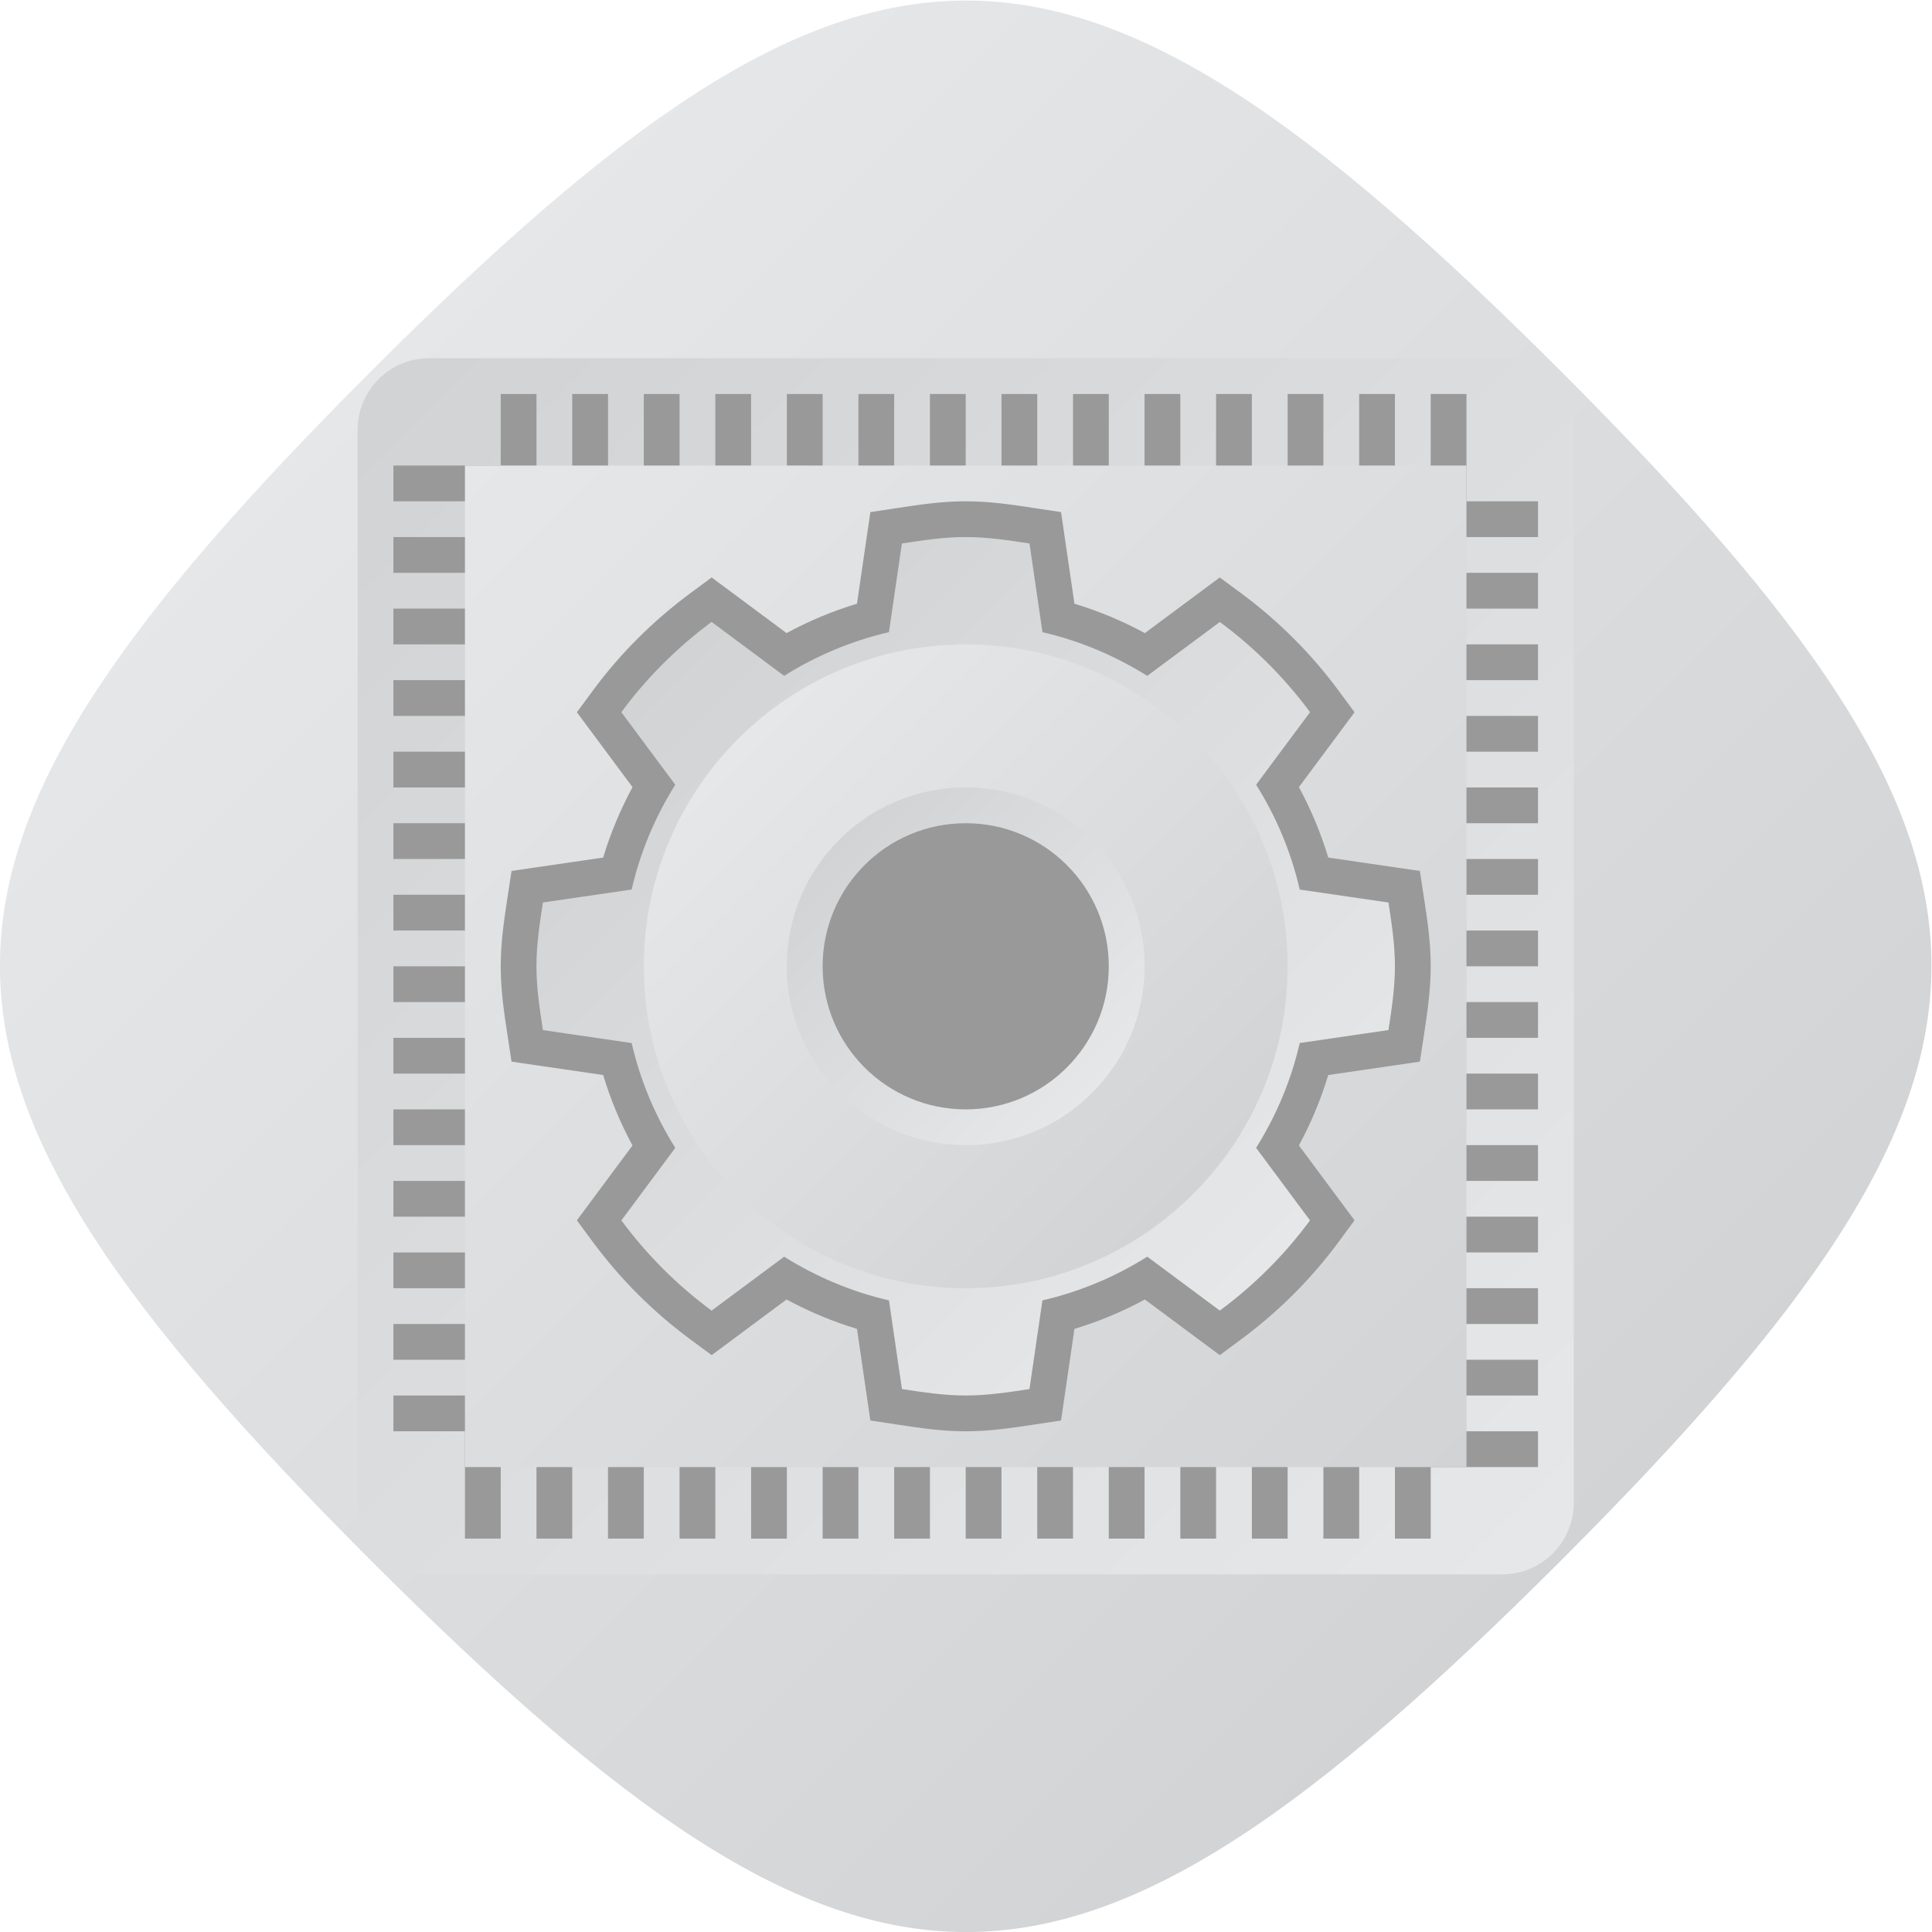 <?xml version="1.0" encoding="UTF-8" standalone="no"?>
<svg
   xmlns:dc="http://purl.org/dc/elements/1.1/"
   xmlns:cc="http://creativecommons.org/ns#"
   xmlns:rdf="http://www.w3.org/1999/02/22-rdf-syntax-ns#"
   xmlns:svg="http://www.w3.org/2000/svg"
   xmlns="http://www.w3.org/2000/svg"
   viewBox="0 0 288 288.002"
   height="288.002"
   width="288"
   xml:space="preserve"
   id="svg2"
   version="1.1"><defs
     id="defs6"><clipPath
       id="clipPath18"
       clipPathUnits="userSpaceOnUse"><path
         id="path16"
         d="M 61.51,194.554 C 6.21,139.254 6.116,116.919 61.512,61.523 v 0 C 116.915,6.12 139.221,6.198 194.543,61.52 v 0 c 55.327,55.328 55.223,77.815 0.003,133.037 v 0 c -27.618,27.617 -47.06,41.441 -66.508,41.444 v 0 c -19.44,0.002 -38.885,-13.804 -66.528,-41.447" /></clipPath><linearGradient
       id="linearGradient28"
       spreadMethod="pad"
       gradientTransform="matrix(133.033,-133.033,-133.033,-133.033,61.512,194.557)"
       gradientUnits="userSpaceOnUse"
       y2="0"
       x2="1"
       y1="0"
       x1="0"><stop
         id="stop24"
         offset="0"
         style="stop-opacity:1;stop-color:#e6e7e8" /><stop
         id="stop26"
         offset="1"
         style="stop-opacity:1;stop-color:#d1d3d4" /></linearGradient><clipPath
       id="clipPath38"
       clipPathUnits="userSpaceOnUse"><path
         id="path36"
         d="m 68,196 c -4.419,0 -8,-3.582 -8,-8 v 0 -120 c 0,-4.418 3.581,-8 8,-8 v 0 h 120 c 4.418,0 8,3.582 8,8 v 0 120 c 0,4.418 -3.582,8 -8,8 v 0 z" /></clipPath><linearGradient
       id="linearGradient48"
       spreadMethod="pad"
       gradientTransform="matrix(-131.314,131.314,131.314,131.314,193.657,62.343)"
       gradientUnits="userSpaceOnUse"
       y2="0"
       x2="1"
       y1="0"
       x1="0"><stop
         id="stop44"
         offset="0"
         style="stop-opacity:1;stop-color:#e6e7e8" /><stop
         id="stop46"
         offset="1"
         style="stop-opacity:1;stop-color:#d1d3d4" /></linearGradient><clipPath
       id="clipPath58"
       clipPathUnits="userSpaceOnUse"><path
         id="path56"
         d="M 0,256 H 256 V 0 H 0 Z" /></clipPath><clipPath
       id="clipPath178"
       clipPathUnits="userSpaceOnUse"><path
         id="path176"
         d="M 72,72 H 184 V 184 H 72 Z" /></clipPath><linearGradient
       id="linearGradient188"
       spreadMethod="pad"
       gradientTransform="matrix(112,-112,-112,-112,72,184)"
       gradientUnits="userSpaceOnUse"
       y2="0"
       x2="1"
       y1="0"
       x1="0"><stop
         id="stop184"
         offset="0"
         style="stop-opacity:1;stop-color:#e6e7e8" /><stop
         id="stop186"
         offset="1"
         style="stop-opacity:1;stop-color:#d1d3d4" /></linearGradient><clipPath
       id="clipPath198"
       clipPathUnits="userSpaceOnUse"><path
         id="path196"
         d="m 120.867,175.279 -1.45,-9.916 c -4.223,-0.979 -8.159,-2.649 -11.721,-4.887 v 0 l -8.112,6.029 c -3.849,-2.851 -7.249,-6.229 -10.09,-10.089 v 0 l 6.029,-8.112 c -2.227,-3.562 -3.907,-7.488 -4.877,-11.722 v 0 L 80.72,135.133 C 80.365,132.79 80,130.448 80,128 v 0 c 0,-2.448 0.365,-4.79 0.72,-7.133 v 0 l 9.926,-1.449 c 0.97,-4.224 2.641,-8.16 4.877,-11.721 v 0 l -6.029,-8.113 c 2.841,-3.849 6.231,-7.239 10.09,-10.09 v 0 l 8.112,6.029 c 3.562,-2.227 7.488,-3.907 11.721,-4.887 v 0 l 1.45,-9.916 C 123.209,80.366 125.552,80 128,80 v 0 c 2.448,0 4.79,0.366 7.133,0.72 v 0 l 1.449,9.916 c 4.225,0.98 8.16,2.65 11.722,4.887 v 0 l 8.112,-6.029 c 3.85,2.851 7.248,6.231 10.09,10.09 v 0 l -6.03,8.113 c 2.228,3.561 3.908,7.487 4.877,11.721 v 0 l 9.927,1.449 c 0.355,2.343 0.72,4.685 0.72,7.133 v 0 c 0,2.448 -0.365,4.79 -0.72,7.133 v 0 l -9.927,1.449 c -0.969,4.225 -2.639,8.16 -4.877,11.722 v 0 l 6.03,8.112 c -2.842,3.85 -6.23,7.238 -10.09,10.089 v 0 l -8.112,-6.029 c -3.562,2.228 -7.487,3.908 -11.722,4.887 v 0 l -1.449,9.916 C 132.79,175.635 130.448,176 128,176 v 0 c -2.448,0 -4.791,-0.365 -7.133,-0.721" /></clipPath><linearGradient
       id="linearGradient208"
       spreadMethod="pad"
       gradientTransform="matrix(-67.678,67.678,67.678,67.678,161.839,94.161)"
       gradientUnits="userSpaceOnUse"
       y2="0"
       x2="1"
       y1="0"
       x1="0"><stop
         id="stop204"
         offset="0"
         style="stop-opacity:1;stop-color:#e6e7e8" /><stop
         id="stop206"
         offset="1"
         style="stop-opacity:1;stop-color:#d1d3d4" /></linearGradient><clipPath
       id="clipPath218"
       clipPathUnits="userSpaceOnUse"><path
         id="path216"
         d="M 0,256 H 256 V 0 H 0 Z" /></clipPath><clipPath
       id="clipPath230"
       clipPathUnits="userSpaceOnUse"><path
         id="path228"
         d="m 92,128 c 0,-19.851 16.149,-36 36,-36 v 0 c 19.85,0 36,16.149 36,36 v 0 c 0,19.85 -16.15,36 -36,36 v 0 c -19.851,0 -36,-16.15 -36,-36 m 16,0 c 0,11.04 8.96,20 20,20 v 0 c 11.04,0 20,-8.96 20,-20 v 0 c 0,-11.04 -8.96,-20 -20,-20 v 0 c -11.04,0 -20,8.96 -20,20" /></clipPath><linearGradient
       id="linearGradient240"
       spreadMethod="pad"
       gradientTransform="matrix(50.888,-50.888,-50.888,-50.888,102.556,153.444)"
       gradientUnits="userSpaceOnUse"
       y2="0"
       x2="1"
       y1="0"
       x1="0"><stop
         id="stop236"
         offset="0"
         style="stop-opacity:1;stop-color:#e6e7e8" /><stop
         id="stop238"
         offset="1"
         style="stop-opacity:1;stop-color:#d1d3d4" /></linearGradient><clipPath
       id="clipPath250"
       clipPathUnits="userSpaceOnUse"><path
         id="path248"
         d="m 108,128 c 0,-11.04 8.96,-20 20,-20 v 0 c 11.04,0 20,8.96 20,20 v 0 c 0,11.04 -8.96,20 -20,20 v 0 c -11.04,0 -20,-8.96 -20,-20" /></clipPath><linearGradient
       id="linearGradient260"
       spreadMethod="pad"
       gradientTransform="matrix(-28.28,28.28,28.28,28.28,142.14,113.86)"
       gradientUnits="userSpaceOnUse"
       y2="0"
       x2="1"
       y1="0"
       x1="0"><stop
         id="stop256"
         offset="0"
         style="stop-opacity:1;stop-color:#e6e7e8" /><stop
         id="stop258"
         offset="1"
         style="stop-opacity:1;stop-color:#d1d3d4" /></linearGradient><clipPath
       id="clipPath270"
       clipPathUnits="userSpaceOnUse"><path
         id="path268"
         d="M 0,256 H 256 V 0 H 0 Z" /></clipPath></defs><g
     transform="matrix(1.333,0,0,-1.333,-26.667,314.668)"
     id="g10"><g
       id="g12"><g
         clip-path="url(#clipPath18)"
         id="g14"><g
           id="g20"><g
             id="g22"><path
               id="path30"
               style="fill:url(#linearGradient28);stroke:none"
               d="M 61.51,194.554 C 6.21,139.254 6.116,116.919 61.512,61.523 v 0 C 116.915,6.12 139.221,6.198 194.543,61.52 v 0 c 55.327,55.328 55.223,77.815 0.003,133.037 v 0 c -27.618,27.617 -47.06,41.441 -66.508,41.444 v 0 c -19.44,0.002 -38.885,-13.804 -66.528,-41.447" /></g></g></g></g><g
       id="g32"><g
         clip-path="url(#clipPath38)"
         id="g34"><g
           id="g40"><g
             id="g42"><path
               id="path50"
               style="fill:url(#linearGradient48);stroke:none"
               d="m 68,196 c -4.419,0 -8,-3.582 -8,-8 v 0 -120 c 0,-4.418 3.581,-8 8,-8 v 0 h 120 c 4.418,0 8,3.582 8,8 v 0 120 c 0,4.418 -3.582,8 -8,8 v 0 z" /></g></g></g></g><g
       id="g52"><g
         clip-path="url(#clipPath58)"
         id="g54"><path
           id="path60"
           style="fill:#999999;fill-opacity:1;fill-rule:nonzero;stroke:none"
           d="m 80,176 h -4 v 16 h 4 z" /><path
           id="path62"
           style="fill:#999999;fill-opacity:1;fill-rule:nonzero;stroke:none"
           d="m 88,176 h -4 v 16 h 4 z" /><path
           id="path64"
           style="fill:#999999;fill-opacity:1;fill-rule:nonzero;stroke:none"
           d="m 96,176 h -4 v 16 h 4 z" /><path
           id="path66"
           style="fill:#999999;fill-opacity:1;fill-rule:nonzero;stroke:none"
           d="m 104,176 h -4 v 16 h 4 z" /><path
           id="path68"
           style="fill:#999999;fill-opacity:1;fill-rule:nonzero;stroke:none"
           d="m 112,176 h -4 v 16 h 4 z" /><path
           id="path70"
           style="fill:#999999;fill-opacity:1;fill-rule:nonzero;stroke:none"
           d="m 120,176 h -4 v 16 h 4 z" /><path
           id="path72"
           style="fill:#999999;fill-opacity:1;fill-rule:nonzero;stroke:none"
           d="m 128,176 h -4 v 16 h 4 z" /><path
           id="path74"
           style="fill:#999999;fill-opacity:1;fill-rule:nonzero;stroke:none"
           d="m 136,176 h -4 v 16 h 4 z" /><path
           id="path76"
           style="fill:#999999;fill-opacity:1;fill-rule:nonzero;stroke:none"
           d="m 144,176 h -4 v 16 h 4 z" /><path
           id="path78"
           style="fill:#999999;fill-opacity:1;fill-rule:nonzero;stroke:none"
           d="m 152,176 h -4 v 16 h 4 z" /><path
           id="path80"
           style="fill:#999999;fill-opacity:1;fill-rule:nonzero;stroke:none"
           d="m 160,176 h -4 v 16 h 4 z" /><path
           id="path82"
           style="fill:#999999;fill-opacity:1;fill-rule:nonzero;stroke:none"
           d="m 168,176 h -4 v 16 h 4 z" /><path
           id="path84"
           style="fill:#999999;fill-opacity:1;fill-rule:nonzero;stroke:none"
           d="m 176,176 h -4 v 16 h 4 z" /><path
           id="path86"
           style="fill:#999999;fill-opacity:1;fill-rule:nonzero;stroke:none"
           d="m 184,176 h -4 v 16 h 4 z" /><path
           id="path88"
           style="fill:#999999;fill-opacity:1;fill-rule:nonzero;stroke:none"
           d="m 76,64 h -4 v 16 h 4 z" /><path
           id="path90"
           style="fill:#999999;fill-opacity:1;fill-rule:nonzero;stroke:none"
           d="m 84,64 h -4 v 16 h 4 z" /><path
           id="path92"
           style="fill:#999999;fill-opacity:1;fill-rule:nonzero;stroke:none"
           d="m 92,64 h -4 v 16 h 4 z" /><path
           id="path94"
           style="fill:#999999;fill-opacity:1;fill-rule:nonzero;stroke:none"
           d="m 100,64 h -4 v 16 h 4 z" /><path
           id="path96"
           style="fill:#999999;fill-opacity:1;fill-rule:nonzero;stroke:none"
           d="m 108,64 h -4 v 16 h 4 z" /><path
           id="path98"
           style="fill:#999999;fill-opacity:1;fill-rule:nonzero;stroke:none"
           d="m 116,64 h -4 v 16 h 4 z" /><path
           id="path100"
           style="fill:#999999;fill-opacity:1;fill-rule:nonzero;stroke:none"
           d="m 124,64 h -4 v 16 h 4 z" /><path
           id="path102"
           style="fill:#999999;fill-opacity:1;fill-rule:nonzero;stroke:none"
           d="m 132,64 h -4 v 16 h 4 z" /><path
           id="path104"
           style="fill:#999999;fill-opacity:1;fill-rule:nonzero;stroke:none"
           d="m 140,64 h -4 v 16 h 4 z" /><path
           id="path106"
           style="fill:#999999;fill-opacity:1;fill-rule:nonzero;stroke:none"
           d="m 148,64 h -4 v 16 h 4 z" /><path
           id="path108"
           style="fill:#999999;fill-opacity:1;fill-rule:nonzero;stroke:none"
           d="m 156,64 h -4 v 16 h 4 z" /><path
           id="path110"
           style="fill:#999999;fill-opacity:1;fill-rule:nonzero;stroke:none"
           d="m 164,64 h -4 v 16 h 4 z" /><path
           id="path112"
           style="fill:#999999;fill-opacity:1;fill-rule:nonzero;stroke:none"
           d="m 172,64 h -4 v 16 h 4 z" /><path
           id="path114"
           style="fill:#999999;fill-opacity:1;fill-rule:nonzero;stroke:none"
           d="m 180,64 h -4 v 16 h 4 z" /><path
           id="path116"
           style="fill:#999999;fill-opacity:1;fill-rule:nonzero;stroke:none"
           d="m 176,180 h 16 v -4 h -16 z" /><path
           id="path118"
           style="fill:#999999;fill-opacity:1;fill-rule:nonzero;stroke:none"
           d="m 176,172 h 16 v -4 h -16 z" /><path
           id="path120"
           style="fill:#999999;fill-opacity:1;fill-rule:nonzero;stroke:none"
           d="m 176,164 h 16 v -4 h -16 z" /><path
           id="path122"
           style="fill:#999999;fill-opacity:1;fill-rule:nonzero;stroke:none"
           d="m 176,156 h 16 v -4 h -16 z" /><path
           id="path124"
           style="fill:#999999;fill-opacity:1;fill-rule:nonzero;stroke:none"
           d="m 176,148 h 16 v -4 h -16 z" /><path
           id="path126"
           style="fill:#999999;fill-opacity:1;fill-rule:nonzero;stroke:none"
           d="m 176,140 h 16 v -4 h -16 z" /><path
           id="path128"
           style="fill:#999999;fill-opacity:1;fill-rule:nonzero;stroke:none"
           d="m 176,132 h 16 v -4 h -16 z" /><path
           id="path130"
           style="fill:#999999;fill-opacity:1;fill-rule:nonzero;stroke:none"
           d="m 176,124 h 16 v -4 h -16 z" /><path
           id="path132"
           style="fill:#999999;fill-opacity:1;fill-rule:nonzero;stroke:none"
           d="m 176,116 h 16 v -4 h -16 z" /><path
           id="path134"
           style="fill:#999999;fill-opacity:1;fill-rule:nonzero;stroke:none"
           d="m 176,108 h 16 v -4 h -16 z" /><path
           id="path136"
           style="fill:#999999;fill-opacity:1;fill-rule:nonzero;stroke:none"
           d="m 176,100 h 16 v -4 h -16 z" /><path
           id="path138"
           style="fill:#999999;fill-opacity:1;fill-rule:nonzero;stroke:none"
           d="m 176,92 h 16 v -4 h -16 z" /><path
           id="path140"
           style="fill:#999999;fill-opacity:1;fill-rule:nonzero;stroke:none"
           d="m 176,84 h 16 v -4 h -16 z" /><path
           id="path142"
           style="fill:#999999;fill-opacity:1;fill-rule:nonzero;stroke:none"
           d="m 176,76 h 16 v -4 h -16 z" /><path
           id="path144"
           style="fill:#999999;fill-opacity:1;fill-rule:nonzero;stroke:none"
           d="m 64,184 h 16 v -4 H 64 Z" /><path
           id="path146"
           style="fill:#999999;fill-opacity:1;fill-rule:nonzero;stroke:none"
           d="m 64,176 h 16 v -4 H 64 Z" /><path
           id="path148"
           style="fill:#999999;fill-opacity:1;fill-rule:nonzero;stroke:none"
           d="m 64,168 h 16 v -4 H 64 Z" /><path
           id="path150"
           style="fill:#999999;fill-opacity:1;fill-rule:nonzero;stroke:none"
           d="m 64,160 h 16 v -4 H 64 Z" /><path
           id="path152"
           style="fill:#999999;fill-opacity:1;fill-rule:nonzero;stroke:none"
           d="m 64,152 h 16 v -4 H 64 Z" /><path
           id="path154"
           style="fill:#999999;fill-opacity:1;fill-rule:nonzero;stroke:none"
           d="m 64,144 h 16 v -4 H 64 Z" /><path
           id="path156"
           style="fill:#999999;fill-opacity:1;fill-rule:nonzero;stroke:none"
           d="m 64,136 h 16 v -4 H 64 Z" /><path
           id="path158"
           style="fill:#999999;fill-opacity:1;fill-rule:nonzero;stroke:none"
           d="m 64,128 h 16 v -4 H 64 Z" /><path
           id="path160"
           style="fill:#999999;fill-opacity:1;fill-rule:nonzero;stroke:none"
           d="m 64,120 h 16 v -4 H 64 Z" /><path
           id="path162"
           style="fill:#999999;fill-opacity:1;fill-rule:nonzero;stroke:none"
           d="m 64,112 h 16 v -4 H 64 Z" /><path
           id="path164"
           style="fill:#999999;fill-opacity:1;fill-rule:nonzero;stroke:none"
           d="m 64,104 h 16 v -4 H 64 Z" /><path
           id="path166"
           style="fill:#999999;fill-opacity:1;fill-rule:nonzero;stroke:none"
           d="M 64,96 H 80 V 92 H 64 Z" /><path
           id="path168"
           style="fill:#999999;fill-opacity:1;fill-rule:nonzero;stroke:none"
           d="M 64,88 H 80 V 84 H 64 Z" /><path
           id="path170"
           style="fill:#999999;fill-opacity:1;fill-rule:nonzero;stroke:none"
           d="M 64,80 H 80 V 76 H 64 Z" /></g></g><g
       id="g172"><g
         clip-path="url(#clipPath178)"
         id="g174"><g
           id="g180"><g
             id="g182"><path
               id="path190"
               style="fill:url(#linearGradient188);stroke:none"
               d="M 72,72 H 184 V 184 H 72 Z" /></g></g></g></g><g
       id="g192"><g
         clip-path="url(#clipPath198)"
         id="g194"><g
           id="g200"><g
             id="g202"><path
               id="path210"
               style="fill:url(#linearGradient208);stroke:none"
               d="m 120.867,175.279 -1.45,-9.916 c -4.223,-0.979 -8.159,-2.649 -11.721,-4.887 v 0 l -8.112,6.029 c -3.849,-2.851 -7.249,-6.229 -10.09,-10.089 v 0 l 6.029,-8.112 c -2.227,-3.562 -3.907,-7.488 -4.877,-11.722 v 0 L 80.72,135.133 C 80.365,132.79 80,130.448 80,128 v 0 c 0,-2.448 0.365,-4.79 0.72,-7.133 v 0 l 9.926,-1.449 c 0.97,-4.224 2.641,-8.16 4.877,-11.721 v 0 l -6.029,-8.113 c 2.841,-3.849 6.231,-7.239 10.09,-10.09 v 0 l 8.112,6.029 c 3.562,-2.227 7.488,-3.907 11.721,-4.887 v 0 l 1.45,-9.916 C 123.209,80.366 125.552,80 128,80 v 0 c 2.448,0 4.79,0.366 7.133,0.72 v 0 l 1.449,9.916 c 4.225,0.98 8.16,2.65 11.722,4.887 v 0 l 8.112,-6.029 c 3.85,2.851 7.248,6.231 10.09,10.09 v 0 l -6.03,8.113 c 2.228,3.561 3.908,7.487 4.877,11.721 v 0 l 9.927,1.449 c 0.355,2.343 0.72,4.685 0.72,7.133 v 0 c 0,2.448 -0.365,4.79 -0.72,7.133 v 0 l -9.927,1.449 c -0.969,4.225 -2.639,8.16 -4.877,11.722 v 0 l 6.03,8.112 c -2.842,3.85 -6.23,7.238 -10.09,10.089 v 0 l -8.112,-6.029 c -3.562,2.228 -7.487,3.908 -11.722,4.887 v 0 l -1.449,9.916 C 132.79,175.635 130.448,176 128,176 v 0 c -2.448,0 -4.791,-0.365 -7.133,-0.721" /></g></g></g></g><g
       id="g212"><g
         clip-path="url(#clipPath218)"
         id="g214"><g
           transform="translate(128,180)"
           id="g220"><path
             id="path222"
             style="fill:#999999;fill-opacity:1;fill-rule:nonzero;stroke:none"
             d="m 0,0 c -2.689,0 -5.166,-0.375 -7.56,-0.739 l -0.172,-0.026 -2.93,-0.444 -0.429,-2.933 -1.069,-7.311 c -2.726,-0.824 -5.361,-1.923 -7.877,-3.285 l -5.993,4.454 -2.382,1.77 -2.385,-1.766 c -4.203,-3.114 -7.881,-6.792 -10.93,-10.932 l -1.754,-2.383 1.765,-2.375 4.456,-5.996 c -1.367,-2.529 -2.465,-5.163 -3.282,-7.875 l -7.316,-1.068 -2.933,-0.428 -0.444,-2.931 -0.026,-0.172 C -51.625,-46.834 -52,-49.311 -52,-52 c 0,-2.689 0.375,-5.166 0.739,-7.561 l 0.026,-0.171 0.444,-2.93 2.933,-0.429 7.316,-1.068 c 0.819,-2.724 1.917,-5.36 3.28,-7.878 l -4.454,-5.993 -1.767,-2.378 1.759,-2.384 c 3.077,-4.167 6.754,-7.845 10.931,-10.931 l 2.384,-1.761 2.379,1.768 5.995,4.456 c 2.527,-1.366 5.161,-2.466 7.875,-3.287 l 1.069,-7.311 0.429,-2.933 2.93,-0.443 0.171,-0.027 C -5.166,-103.624 -2.689,-104 0,-104 c 2.689,0 5.166,0.376 7.561,0.739 l 0.171,0.027 2.93,0.443 0.429,2.933 1.068,7.311 c 2.727,0.824 5.362,1.923 7.878,3.285 l 5.993,-4.454 2.382,-1.77 2.385,1.766 c 4.204,3.114 7.881,6.791 10.93,10.932 l 1.754,2.383 -1.765,2.375 -4.456,5.996 c 1.367,2.529 2.465,5.163 3.282,7.875 l 7.316,1.068 2.932,0.429 0.444,2.93 0.027,0.171 C 51.624,-57.166 52,-54.689 52,-52 c 0,2.69 -0.376,5.166 -0.739,7.561 l -0.027,0.171 -0.444,2.931 -2.932,0.428 -7.316,1.068 c -0.819,2.724 -1.917,5.359 -3.28,7.878 l 4.454,5.993 1.767,2.378 -1.759,2.384 c -3.077,4.167 -6.754,7.845 -10.931,10.931 l -2.384,1.761 -2.379,-1.768 -5.996,-4.456 c -2.526,1.366 -5.16,2.466 -7.875,3.287 l -1.068,7.311 -0.429,2.933 -2.93,0.444 -0.172,0.026 C 5.166,-0.375 2.689,0 0,0 m 0,-4 c 2.448,0 4.79,-0.365 7.133,-0.72 l 1.449,-9.917 c 4.234,-0.979 8.16,-2.659 11.722,-4.886 l 8.112,6.028 c 3.859,-2.851 7.248,-6.239 10.09,-10.089 l -6.029,-8.112 c 2.237,-3.562 3.907,-7.498 4.877,-11.721 l 9.926,-1.45 C 47.635,-47.209 48,-49.552 48,-52 c 0,-2.448 -0.365,-4.79 -0.72,-7.133 l -9.926,-1.449 c -0.97,-4.234 -2.65,-8.16 -4.877,-11.722 l 6.029,-8.112 c -2.842,-3.859 -6.24,-7.238 -10.09,-10.09 l -8.112,6.029 c -3.562,-2.237 -7.497,-3.907 -11.722,-4.886 L 7.133,-99.28 C 4.79,-99.635 2.448,-100 0,-100 c -2.448,0 -4.791,0.365 -7.133,0.72 l -1.45,9.917 c -4.233,0.979 -8.159,2.659 -11.721,4.886 l -8.112,-6.029 c -3.859,2.852 -7.248,6.24 -10.089,10.09 l 6.028,8.112 c -2.236,3.562 -3.907,7.497 -4.877,11.722 l -9.926,1.449 c -0.355,2.343 -0.72,4.685 -0.72,7.133 0,2.448 0.365,4.791 0.72,7.133 l 9.926,1.45 c 0.97,4.233 2.65,8.159 4.877,11.721 l -6.028,8.112 c 2.841,3.859 6.239,7.238 10.089,10.089 l 8.112,-6.028 c 3.562,2.236 7.498,3.907 11.721,4.886 l 1.45,9.917 C -4.791,-4.365 -2.448,-4 0,-4" /></g></g></g><g
       id="g224"><g
         clip-path="url(#clipPath230)"
         id="g226"><g
           id="g232"><g
             id="g234"><path
               id="path242"
               style="fill:url(#linearGradient240);stroke:none"
               d="m 92,128 c 0,-19.851 16.149,-36 36,-36 v 0 c 19.85,0 36,16.149 36,36 v 0 c 0,19.85 -16.15,36 -36,36 v 0 c -19.851,0 -36,-16.15 -36,-36 m 16,0 c 0,11.04 8.96,20 20,20 v 0 c 11.04,0 20,-8.96 20,-20 v 0 c 0,-11.04 -8.96,-20 -20,-20 v 0 c -11.04,0 -20,8.96 -20,20" /></g></g></g></g><g
       id="g244"><g
         clip-path="url(#clipPath250)"
         id="g246"><g
           id="g252"><g
             id="g254"><path
               id="path262"
               style="fill:url(#linearGradient260);stroke:none"
               d="m 108,128 c 0,-11.04 8.96,-20 20,-20 v 0 c 11.04,0 20,8.96 20,20 v 0 c 0,11.04 -8.96,20 -20,20 v 0 c -11.04,0 -20,-8.96 -20,-20" /></g></g></g></g><g
       id="g264"><g
         clip-path="url(#clipPath270)"
         id="g266"><g
           transform="translate(144,128)"
           id="g272"><path
             id="path274"
             style="fill:#999999;fill-opacity:1;fill-rule:nonzero;stroke:none"
             d="m 0,0 c 0,-8.837 -7.163,-16 -16,-16 -8.836,0 -16,7.163 -16,16 0,8.836 7.164,16 16,16 C -7.163,16 0,8.836 0,0" /></g></g></g></g></svg>